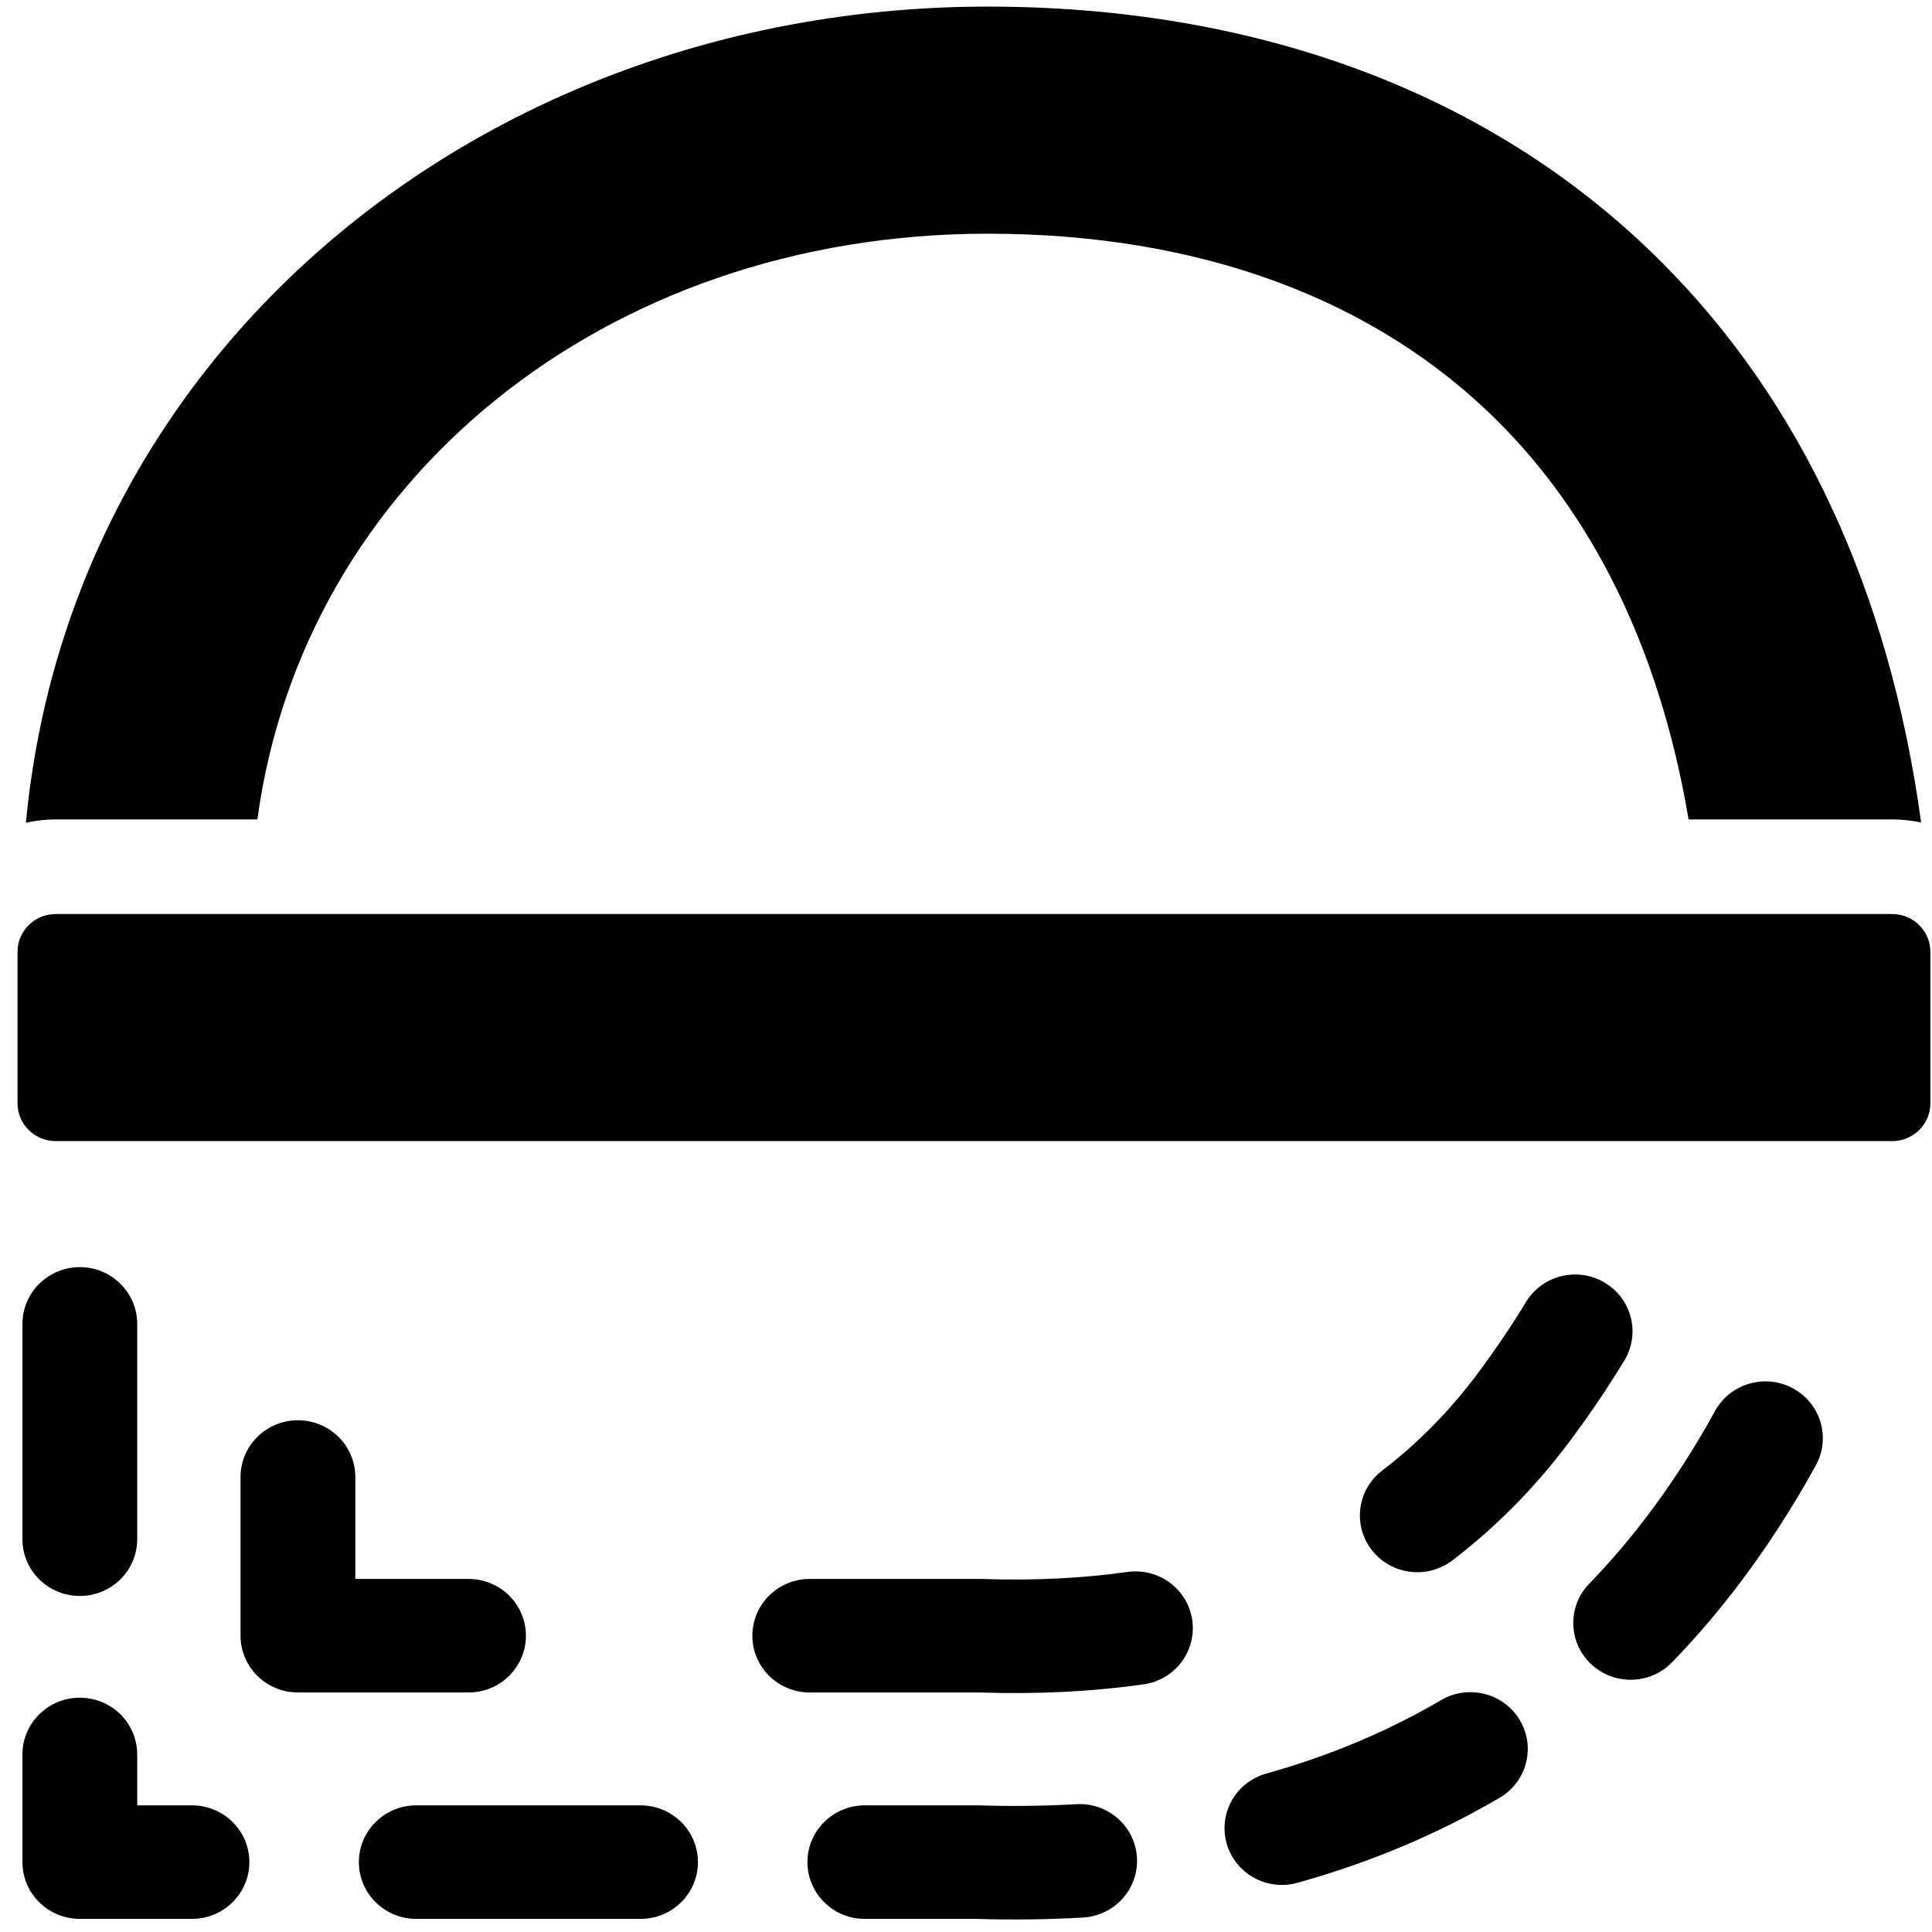 <svg width="101" height="101" viewBox="0 0 101 101" fill="none" xmlns="http://www.w3.org/2000/svg">
<path d="M0.916 49.762C0.916 48.669 1.811 47.783 2.916 47.783H98.916C100.021 47.783 100.916 48.669 100.916 49.762V57.676C100.916 58.769 100.021 59.655 98.916 59.655H2.916C1.811 59.655 0.916 58.769 0.916 57.676V49.762Z" fill="#000000"/>
<path d="M13.456 42.837C15.848 25.153 31.588 12.217 51.643 12.217C62.719 12.217 71.922 15.626 78.355 22.075C83.106 26.838 86.717 33.634 88.275 42.837H98.916C99.436 42.837 99.944 42.893 100.432 43C98.763 30.799 94.091 20.949 86.896 13.736C77.755 4.572 65.221 0.345 51.643 0.345C25.676 0.345 3.733 17.923 1.354 43.01C1.856 42.897 2.379 42.837 2.916 42.837H13.456Z" fill="#000000"/>
<path d="M7.173 69.211C7.173 67.572 5.83 66.243 4.173 66.243C2.516 66.243 1.173 67.572 1.173 69.211L1.173 80.465C1.173 82.105 2.516 83.433 4.173 83.433C5.83 83.433 7.173 82.105 7.173 80.465L7.173 69.211Z" fill="#000000"/>
<path d="M84.918 71.119C85.769 69.712 85.305 67.89 83.883 67.049C82.461 66.207 80.619 66.666 79.769 68.073C79.022 69.308 78.183 70.548 77.263 71.783C75.891 73.623 74.245 75.358 72.259 76.875C70.948 77.876 70.705 79.74 71.718 81.038C72.73 82.335 74.614 82.575 75.926 81.573C78.399 79.685 80.427 77.54 82.093 75.304C83.115 73.931 84.063 72.534 84.918 71.119Z" fill="#000000"/>
<path d="M94.93 76.597C95.72 75.156 95.179 73.355 93.723 72.574C92.266 71.793 90.445 72.328 89.656 73.769C88.504 75.87 87.322 77.629 86.283 79.023C85.304 80.337 84.238 81.598 83.081 82.792C81.934 83.976 81.975 85.854 83.171 86.989C84.368 88.123 86.267 88.082 87.413 86.899C88.755 85.513 89.987 84.056 91.113 82.545C92.29 80.965 93.628 78.974 94.93 76.597Z" fill="#000000"/>
<path d="M18.575 77.216C18.575 75.576 17.232 74.248 15.575 74.248C13.919 74.248 12.575 75.576 12.575 77.216V85.511C12.575 87.15 13.919 88.478 15.575 88.478H24.494C26.151 88.478 27.494 87.15 27.494 85.511C27.494 83.871 26.151 82.543 24.494 82.543H18.575V77.216Z" fill="#000000"/>
<path d="M62.328 84.696C62.094 83.074 60.574 81.946 58.934 82.178C56.673 82.498 54.182 82.636 51.436 82.547L51.414 82.546L51.392 82.546L51.369 82.545L51.347 82.544C51.315 82.543 51.282 82.543 51.249 82.543H42.331C40.674 82.543 39.331 83.871 39.331 85.511C39.331 87.15 40.674 88.478 42.331 88.478H51.202L51.218 88.479L51.24 88.48C54.308 88.579 57.15 88.427 59.783 88.054C61.423 87.823 62.562 86.319 62.328 84.696Z" fill="#000000"/>
<path d="M78.395 93.984C79.821 93.149 80.293 91.329 79.449 89.919C78.605 88.508 76.765 88.041 75.339 88.876C72.631 90.462 69.596 91.769 66.203 92.715C64.608 93.159 63.679 94.798 64.128 96.376C64.577 97.954 66.234 98.873 67.829 98.428C71.719 97.345 75.235 95.835 78.395 93.984Z" fill="#000000"/>
<path d="M7.173 91.719C7.173 90.08 5.83 88.752 4.173 88.752C2.516 88.752 1.173 90.08 1.173 91.72L1.173 97.347C1.173 98.986 2.516 100.315 4.173 100.315H10.035C11.692 100.315 13.035 98.986 13.035 97.347C13.035 95.707 11.692 94.379 10.035 94.379H7.173L7.173 91.719Z" fill="#000000"/>
<path d="M56.616 100.244C58.27 100.149 59.533 98.745 59.437 97.109C59.341 95.473 57.922 94.223 56.268 94.318C54.633 94.412 52.934 94.435 51.167 94.38C51.136 94.379 51.105 94.379 51.074 94.379H45.211C43.554 94.379 42.211 95.707 42.211 97.347C42.211 98.986 43.554 100.315 45.211 100.315H51.027C52.949 100.373 54.812 100.348 56.616 100.244Z" fill="#000000"/>
<path d="M21.761 94.379C20.104 94.379 18.761 95.707 18.761 97.347C18.761 98.986 20.104 100.315 21.761 100.315H33.486C35.143 100.315 36.486 98.986 36.486 97.347C36.486 95.707 35.143 94.379 33.486 94.379H21.761Z" fill="#000000"/>
</svg>
